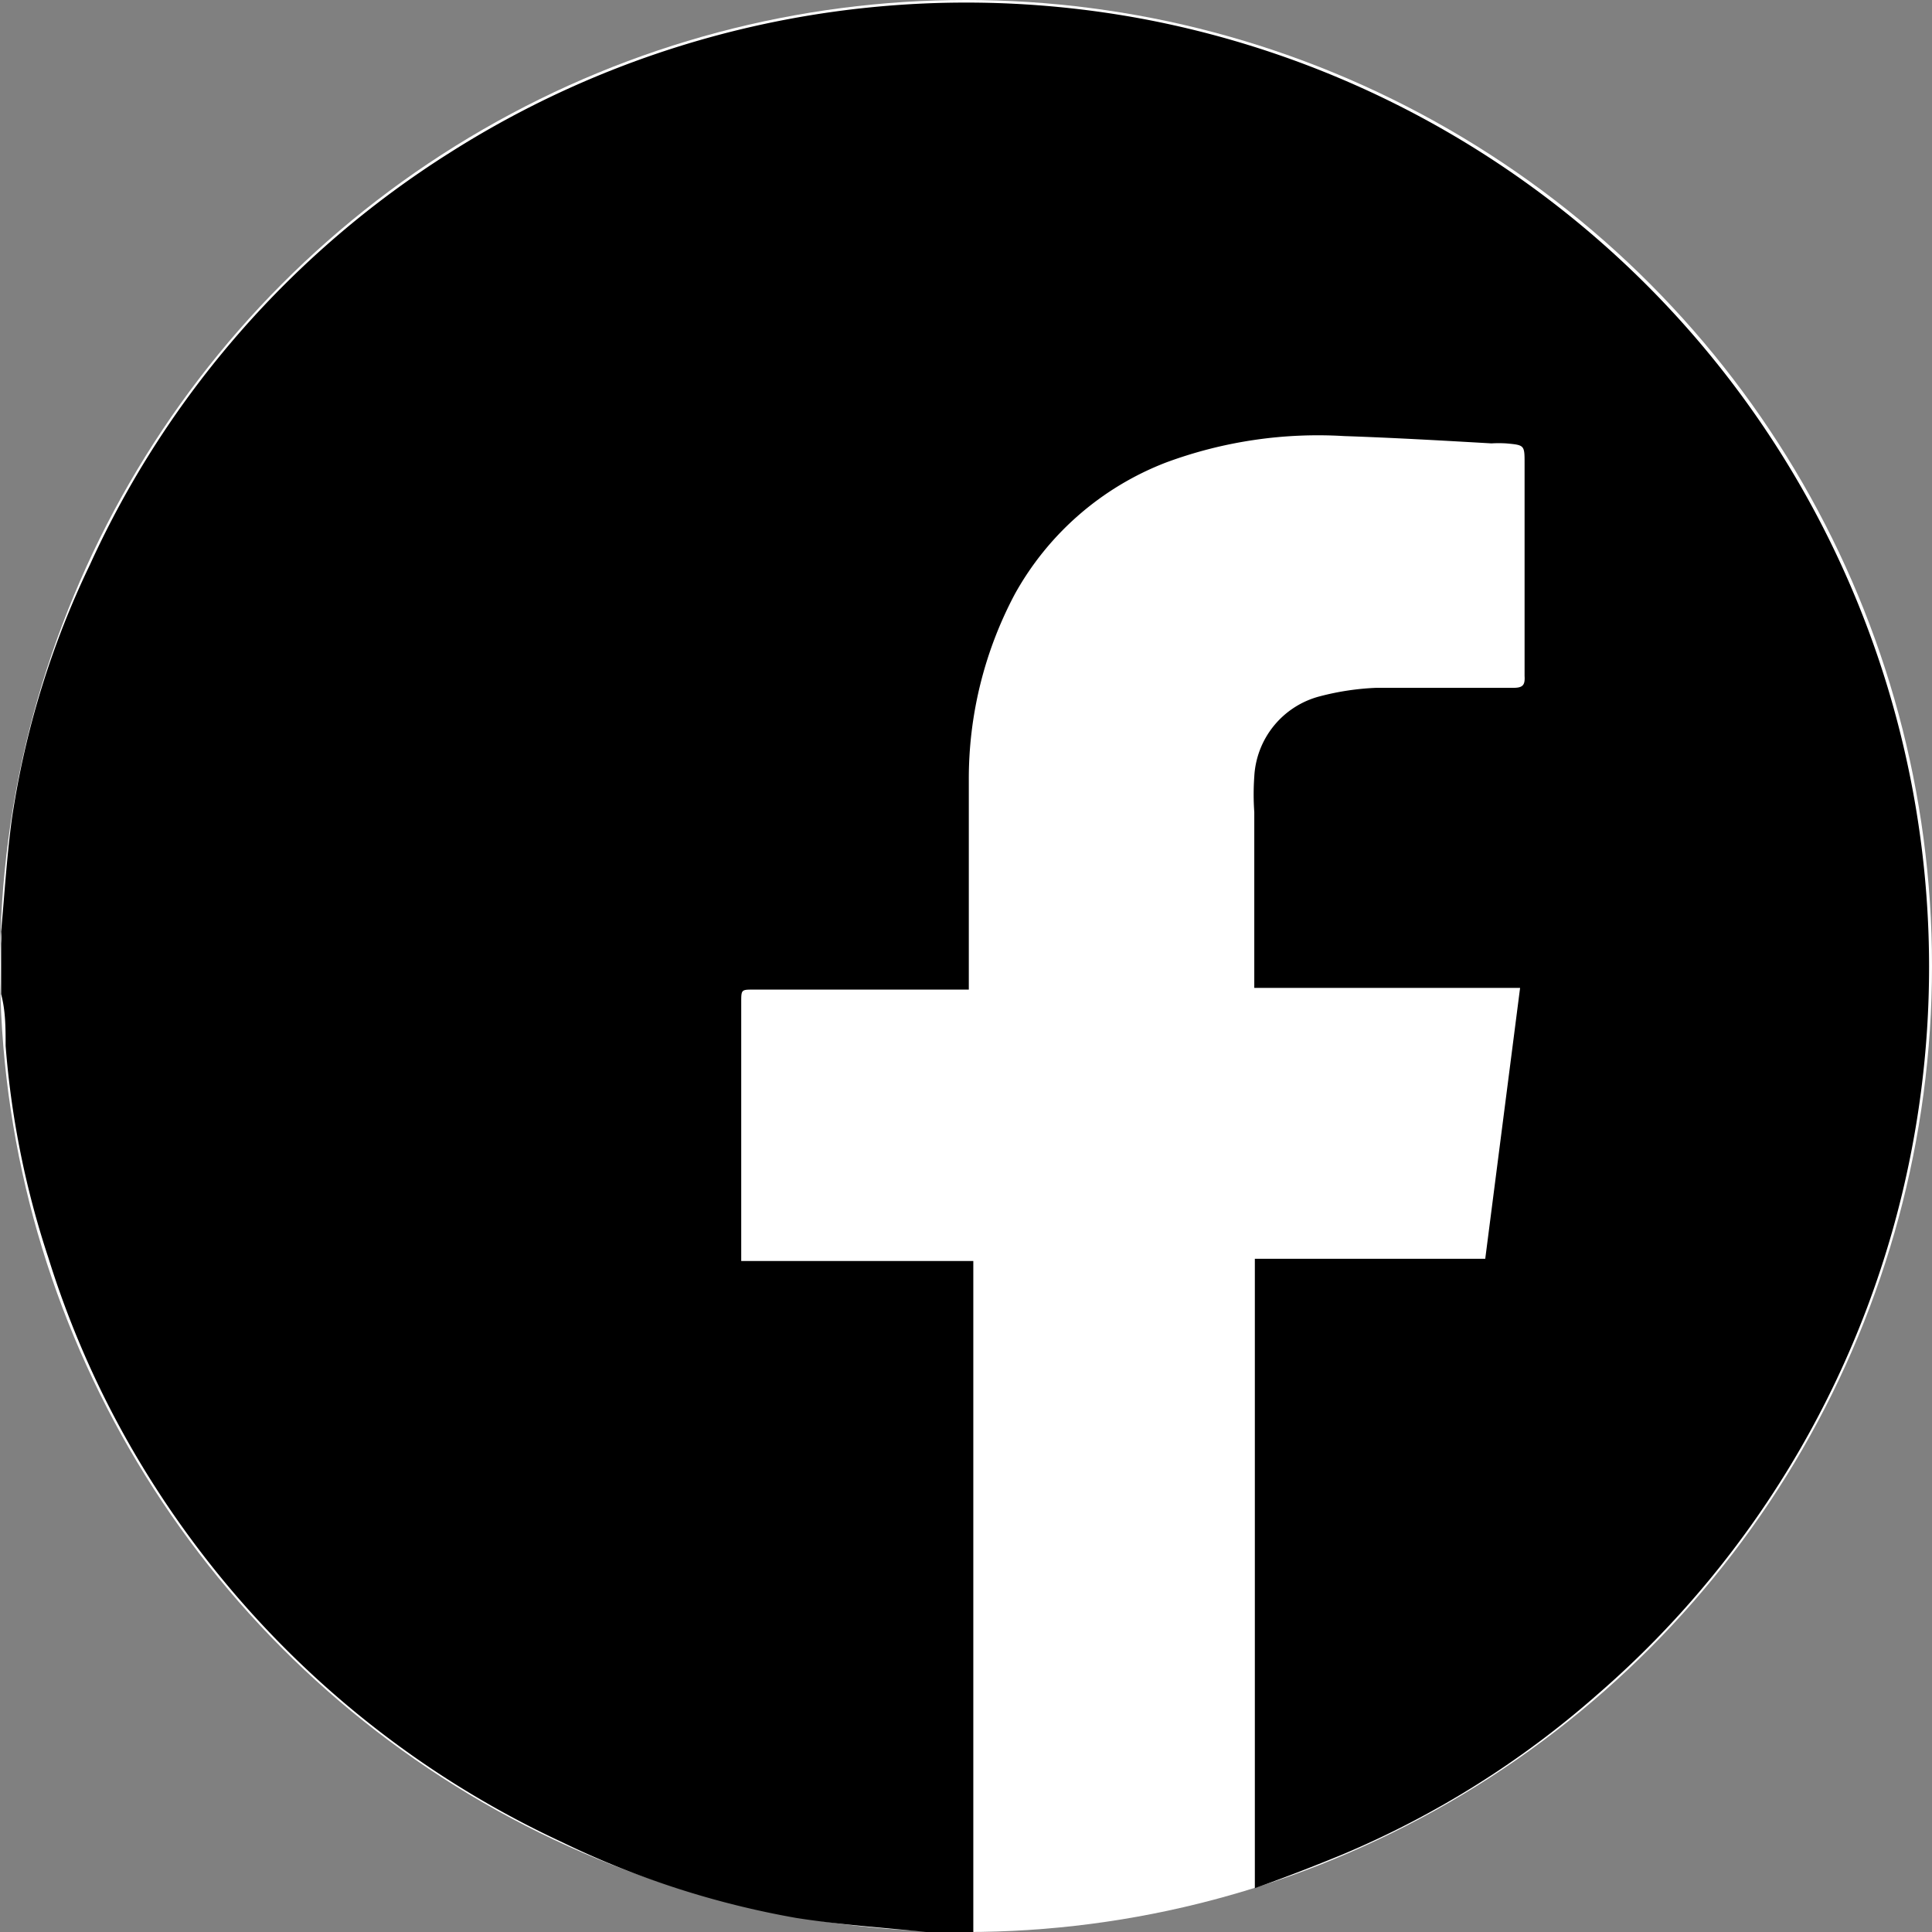 <svg xmlns="http://www.w3.org/2000/svg" viewBox="0 0 34.38 34.38"><rect x="0" y="0" width="34.38" height="34.38" fill="#808080" stroke="none"/><defs><style>.cls-1{fill:#fff;}</style></defs><g id="レイヤー_2" data-name="レイヤー 2"><g id="レイヤー_1-2" data-name="レイヤー 1"><circle class="cls-1" cx="17.19" cy="17.19" r="17.19"/><path d="M17.33,34.38h-.62l-.23,0c-.77-.08-1.55-.13-2.31-.25A15.82,15.82,0,0,1,10,32.78a17.21,17.21,0,0,1-7.29-6.4,16.76,16.76,0,0,1-1.85-4A15.9,15.9,0,0,1,.1,18.61c0-.31,0-.62-.08-.92v-.9a1.52,1.52,0,0,0,0-.21c.06-.66.1-1.33.19-2A15.72,15.72,0,0,1,1.6,10.05,17,17,0,0,1,8,2.72,17.14,17.14,0,0,1,20.46.36,17.17,17.17,0,0,1,34,20.55a17.08,17.08,0,0,1-5.57,9.6A16.58,16.58,0,0,1,23.89,33c-.51.21-1,.4-1.56.6V22.4h4.1l.62-4.82H22.32v-.19c0-1,0-2,0-2.94a4.44,4.44,0,0,1,0-.63,1.56,1.56,0,0,1,1.17-1.43,4.67,4.67,0,0,1,1-.15c.81,0,1.62,0,2.44,0,.17,0,.21-.05.2-.21V8.25c0-.33,0-.33-.33-.36a2.3,2.3,0,0,0-.26,0c-.87-.05-1.74-.1-2.62-.13a7.79,7.79,0,0,0-3.17.47,5.22,5.22,0,0,0-2.69,2.34,7,7,0,0,0-.82,3.32c0,1.18,0,2.35,0,3.52v.2H13.41c-.22,0-.22,0-.22.23q0,2.19,0,4.38c0,.07,0,.13,0,.22h4.13v12Z"/></g></g></svg>